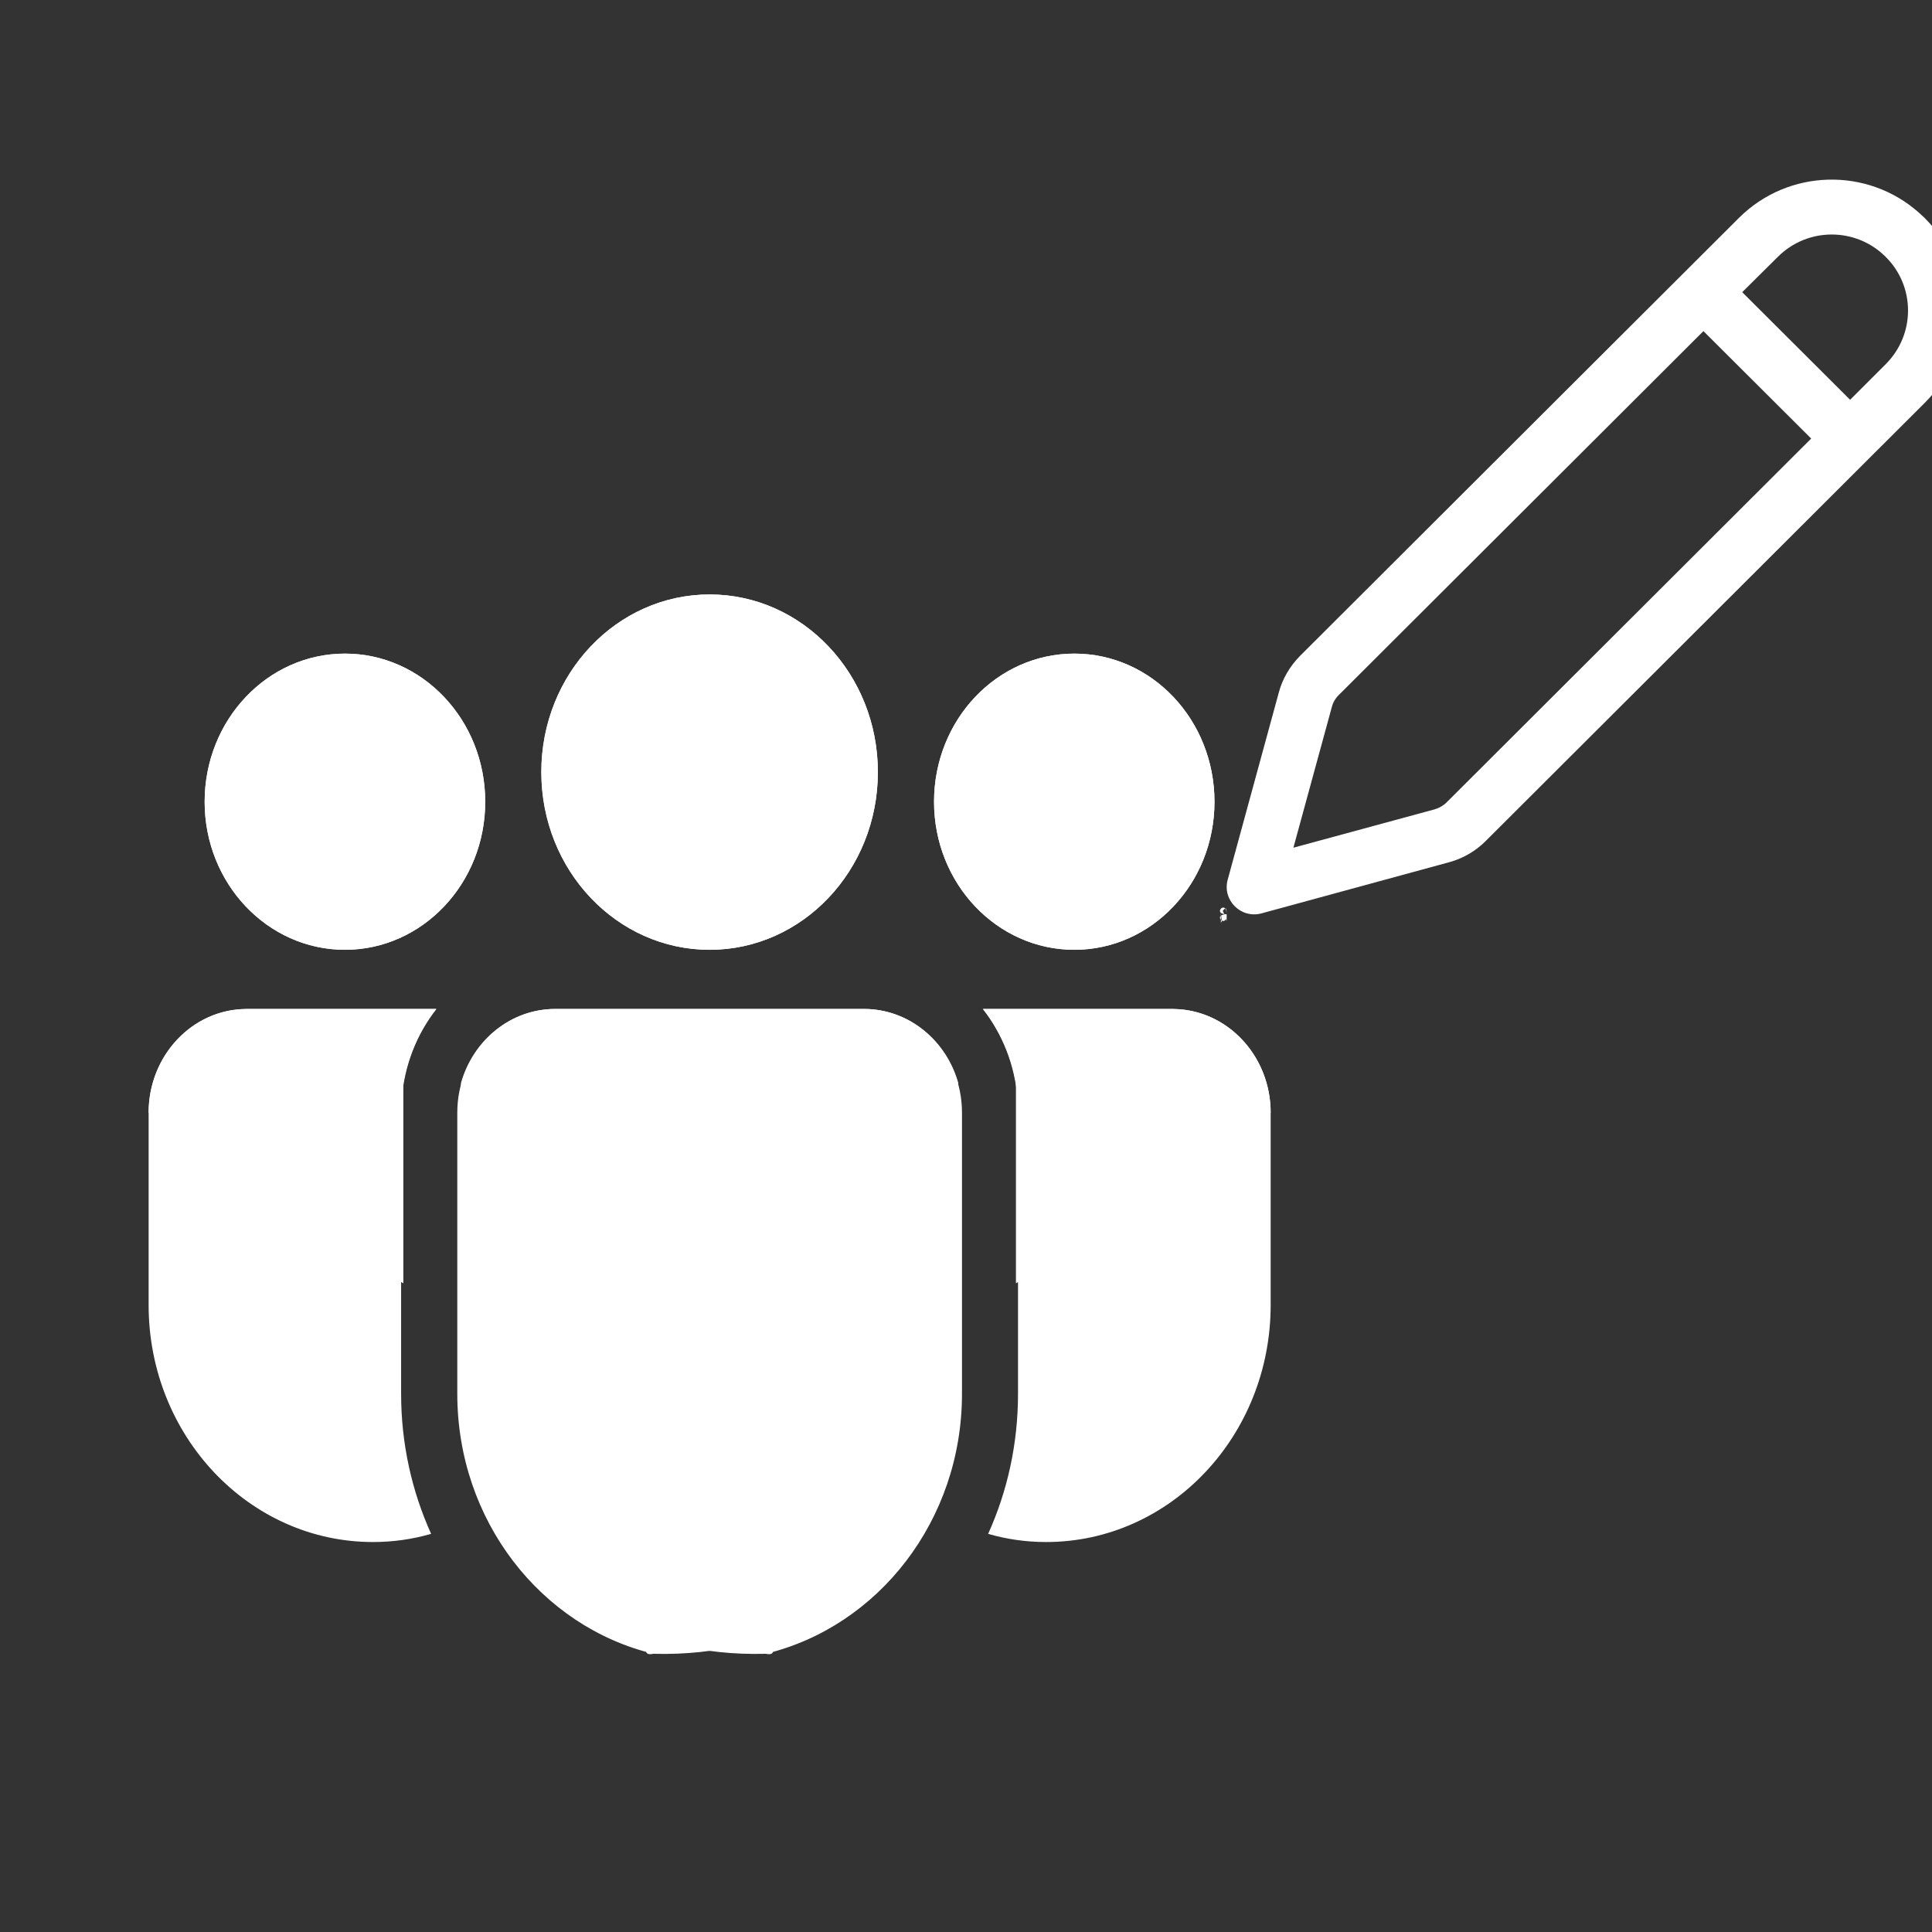 <svg viewBox="0 0 13 13" fill="none" xmlns="http://www.w3.org/2000/svg">
<rect x="0" y="0" width="13" height="13" fill="#333333" stroke="none"/>
<g clip-path="url(#clip0_1912_8373)">
<path d="M12.912 1.431L12.95 1.466L12.986 1.504C13.294 1.85 13.282 2.381 12.95 2.712L9.997 5.659C9.928 5.728 9.843 5.777 9.75 5.802L8.488 6.146C8.35 6.183 8.223 6.057 8.261 5.919L8.605 4.659C8.63 4.566 8.68 4.482 8.748 4.413L11.701 1.466C12.034 1.135 12.565 1.123 12.912 1.431ZM11.462 2.228L9.01 4.675C8.987 4.697 8.97 4.725 8.962 4.756L8.703 5.704L9.653 5.446C9.684 5.437 9.712 5.421 9.735 5.398L12.187 2.951L11.462 2.228ZM8.254 6.152C8.152 6.152 8.254 6.254 8.254 6.152C8.152 6.152 8.254 6.05 8.254 6.152ZM8.215 6.114C8.254 6.152 8.254 6.254 8.254 6.152C8.254 6.05 8.215 6.185 8.215 6.114ZM11.963 1.728L11.723 1.966L12.449 2.69L12.688 2.451C12.889 2.251 12.889 1.927 12.688 1.728C12.488 1.528 12.163 1.528 11.963 1.728ZM8.215 6.208L8.215 6.114C8.213 6.179 8.229 6.198 8.215 6.208C8.215 6.19 8.215 6.106 8.215 6.208Z" fill="white"/>
<path d="M5.815 6.789C6.114 6.789 6.367 6.999 6.448 7.287V9.379C6.448 9.379 6.159 11.175 4.397 11.128C3.967 11.22 6.448 8.897 6.448 9.379C6.448 9.379 6.159 11.175 4.397 11.128C3.641 10.946 3.077 10.232 3.077 9.379V7.487C3.077 7.102 3.373 6.789 3.738 6.789H5.815ZM6.836 8.635C7.229 8.412 7.889 8 7.889 8L8.55 7.487C8.55 7.102 8.254 6.789 7.889 6.789L6.615 6.789C6.726 6.93 6.803 7.1 6.836 7.287V8.635ZM2.937 6.789C2.805 6.957 2.72 7.168 2.703 7.399L2.699 7.487V9.379C2.699 9.716 2.772 10.036 2.901 10.321C2.776 10.357 2.646 10.376 2.51 10.376C1.676 10.376 1 9.662 1 8.781V7.487C1 7.121 1.267 6.821 1.606 6.792L1.661 6.789L2.937 6.789ZM4.775 4C5.4 4 5.907 4.535 5.907 5.195C5.907 5.856 5.4 6.391 4.775 6.391C4.15 6.391 3.643 5.856 3.643 5.195C3.643 4.535 4.15 4 4.775 4ZM7.229 4.398C7.75 4.398 8.172 4.844 8.172 5.395C8.172 5.945 7.75 6.391 7.229 6.391C6.708 6.391 6.285 5.945 6.285 5.395C6.285 4.844 6.708 4.398 7.229 4.398ZM2.321 4.398C2.842 4.398 3.265 4.844 3.265 5.395C3.265 5.945 2.842 6.391 2.321 6.391C1.8 6.391 1.377 5.945 1.377 5.395C1.377 4.844 1.8 4.398 2.321 4.398ZM6.204 8.415C5.891 8.415 6.204 8.085 6.204 8.415L6.159 8.378C6.159 8.213 6.036 8.432 6.192 8.432C6.192 8.267 6.348 8.432 6.192 8.432L6.156 8.412L6.154 8.379L6.204 8.415C6.204 8.25 5.995 8.327 6.152 8.327C6.308 8.327 6.084 8.218 6.084 8.383L6.119 8.381L6.159 8.378L6.156 8.412C6.156 8.082 6.397 8.383 6.084 8.383L6.154 8.379L6.204 8.415C6.204 8.03 6.204 8.415 6.159 8.378C5.794 8.378 6.121 8.526 6.159 8.378L6.204 8.415ZM6.159 8.378C6.159 8.323 6.152 8.415 6.204 8.415C6.114 8.415 6.256 8.415 6.204 8.415L6.159 8.378ZM6.191 8.189L6.204 8.415L6.159 8.378C6.159 8.434 6.159 8.456 6.159 8.403C6.316 8.403 6.152 8.492 6.152 8.327L6.119 8.381L6.159 8.378C6.159 8.544 5.911 8.327 6.067 8.327C6.223 8.327 6.084 8.548 6.084 8.383L6.152 8.327L6.119 8.381L6.222 8.425C6.222 8.755 6.38 8.327 6.067 8.327L6.159 8.378C6.159 8.323 6.191 8.52 6.191 8.189Z" fill="white"/>
<path d="M3.735 6.789C3.436 6.789 3.183 6.999 3.102 7.287V9.379C3.102 9.379 3.391 11.175 5.152 11.128C5.583 11.22 3.102 8.897 3.102 9.379C3.102 9.379 3.391 11.175 5.152 11.128C5.908 10.946 6.473 10.232 6.473 9.379V7.487C6.473 7.102 6.177 6.789 5.812 6.789H3.735ZM2.714 8.635C2.321 8.412 1.66 8 1.66 8L1 7.487C1 7.102 1.296 6.789 1.66 6.789L2.935 6.789C2.824 6.93 2.747 7.1 2.714 7.287V8.635ZM6.613 6.789C6.745 6.957 6.83 7.168 6.847 7.399L6.85 7.487V9.379C6.85 9.716 6.778 10.036 6.649 10.321C6.773 10.357 6.904 10.376 7.039 10.376C7.874 10.376 8.55 9.662 8.55 8.781V7.487C8.55 7.121 8.283 6.821 7.943 6.792L7.889 6.789L6.613 6.789ZM4.775 4C4.149 4 3.642 4.535 3.642 5.195C3.642 5.856 4.149 6.391 4.775 6.391C5.4 6.391 5.907 5.856 5.907 5.195C5.907 4.535 5.4 4 4.775 4ZM2.321 4.398C1.8 4.398 1.377 4.844 1.377 5.395C1.377 5.945 1.8 6.391 2.321 6.391C2.842 6.391 3.265 5.945 3.265 5.395C3.265 4.844 2.842 4.398 2.321 4.398ZM7.229 4.398C6.707 4.398 6.285 4.844 6.285 5.395C6.285 5.945 6.707 6.391 7.229 6.391C7.75 6.391 8.172 5.945 8.172 5.395C8.172 4.844 7.75 4.398 7.229 4.398ZM3.346 8.415C3.658 8.415 3.346 8.085 3.346 8.415L3.391 8.378C3.391 8.213 3.514 8.432 3.358 8.432C3.358 8.267 3.201 8.432 3.358 8.432L3.394 8.412L3.396 8.379L3.346 8.415C3.346 8.25 3.555 8.327 3.398 8.327C3.242 8.327 3.466 8.218 3.466 8.383L3.431 8.381L3.391 8.378L3.394 8.412C3.394 8.082 3.153 8.383 3.466 8.383L3.396 8.379L3.346 8.415C3.346 8.03 3.346 8.415 3.391 8.378C3.755 8.378 3.429 8.526 3.391 8.378L3.346 8.415ZM3.391 8.378C3.391 8.323 3.398 8.415 3.346 8.415C3.436 8.415 3.294 8.415 3.346 8.415L3.391 8.378ZM3.359 8.189L3.346 8.415L3.391 8.378C3.391 8.434 3.391 8.456 3.391 8.403C3.234 8.403 3.398 8.492 3.398 8.327L3.431 8.381L3.391 8.378C3.391 8.544 3.639 8.327 3.483 8.327C3.326 8.327 3.466 8.548 3.466 8.383L3.398 8.327L3.431 8.381L3.328 8.425C3.328 8.755 3.17 8.327 3.483 8.327L3.391 8.378C3.391 8.323 3.359 8.52 3.359 8.189Z" fill="white"/>
</g>
<defs>
<clipPath id="clip0_1912_8373">
<rect width="13" height="13" fill="white"/>
</clipPath>
</defs>
</svg>
